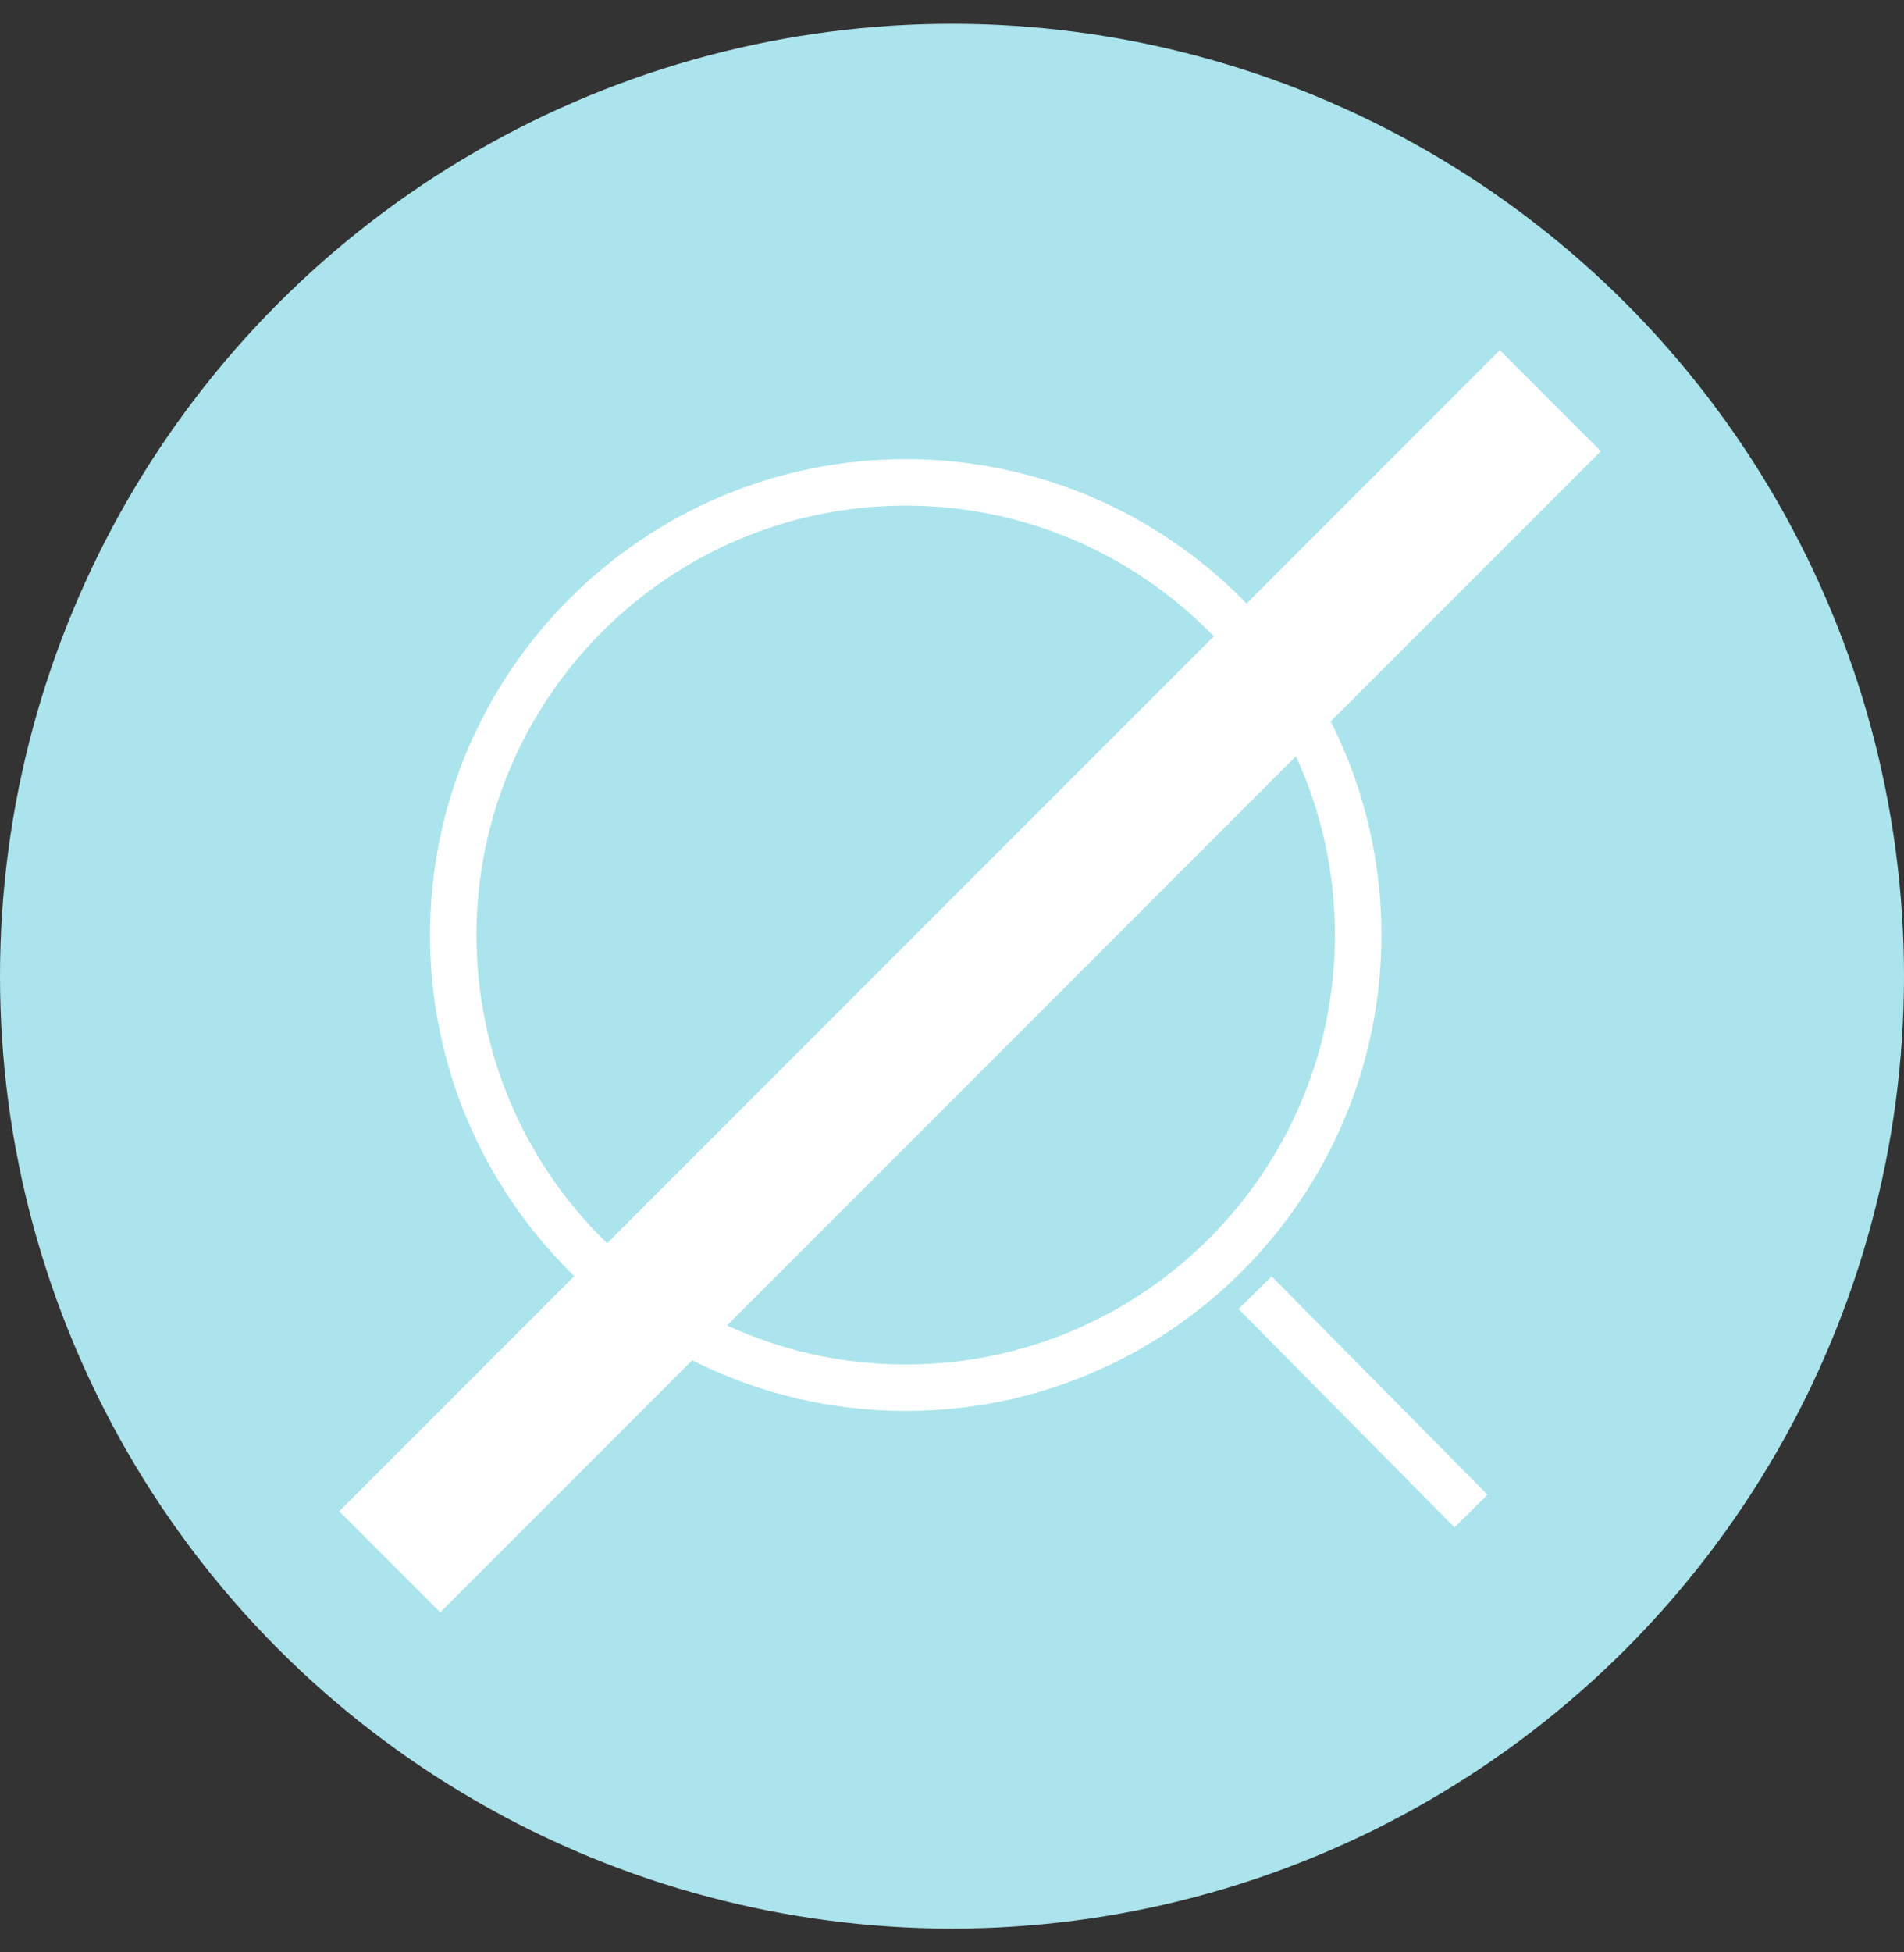 <?xml version="1.0" encoding="UTF-8" standalone="no"?>
<svg width="40px" height="41px" viewBox="0 0 40 41" version="1.1" xmlns="http://www.w3.org/2000/svg" xmlns:xlink="http://www.w3.org/1999/xlink" xmlns:sketch="http://www.bohemiancoding.com/sketch/ns">
    <rect x="0" y="0" width="40" height="41" fill="#333333" stroke="none"/>
    <!-- Generator: Sketch 3.3.2 (12043) - http://www.bohemiancoding.com/sketch -->
    <title>Icon_Lupe_aus_mouseover</title>
    <desc>Created with Sketch.</desc>
    <defs></defs>
    <g id="Page-1" stroke="none" stroke-width="1" fill="none" fill-rule="evenodd" sketch:type="MSPage">
        <g id="Startscreen-2-Copy-16" sketch:type="MSArtboardGroup" transform="translate(-80, -308)">
            <g id="Icon_Lupe_aus_mouseover" sketch:type="MSLayerGroup" transform="translate(80, 308.5)">
                <circle id="Oval-692-Copy-3" fill="#ABE4EC" sketch:type="MSShapeGroup" cx="20" cy="20" r="20"></circle>
                <path d="M19.028,29.13 C13.517,29.13 9.034,24.646 9.034,19.137 C9.034,13.626 13.517,9.142 19.028,9.142 C24.538,9.142 29.021,13.626 29.021,19.137 C29.021,24.646 24.538,29.13 19.028,29.13 L19.028,29.13 Z M19.028,10.118 C14.055,10.118 10.01,14.163 10.01,19.137 C10.01,24.109 14.055,28.154 19.028,28.154 C24,28.154 28.045,24.109 28.045,19.137 C28.045,14.163 24,10.118 19.028,10.118 L19.028,10.118 Z" id="Fill-7" fill="#FFFFFF" sketch:type="MSShapeGroup"></path>
                <path d="M30.557,31.575 L26.021,26.99 L26.715,26.304 L31.25,30.889 L30.557,31.575" id="Fill-8" fill="#FFFFFF" sketch:type="MSShapeGroup"></path>
                <path d="M31.51,8.975 L9.248,31.237" id="Line" stroke="#FFFFFF" stroke-width="3" stroke-linecap="square" sketch:type="MSShapeGroup"></path>
            </g>
        </g>
    </g>
</svg>
